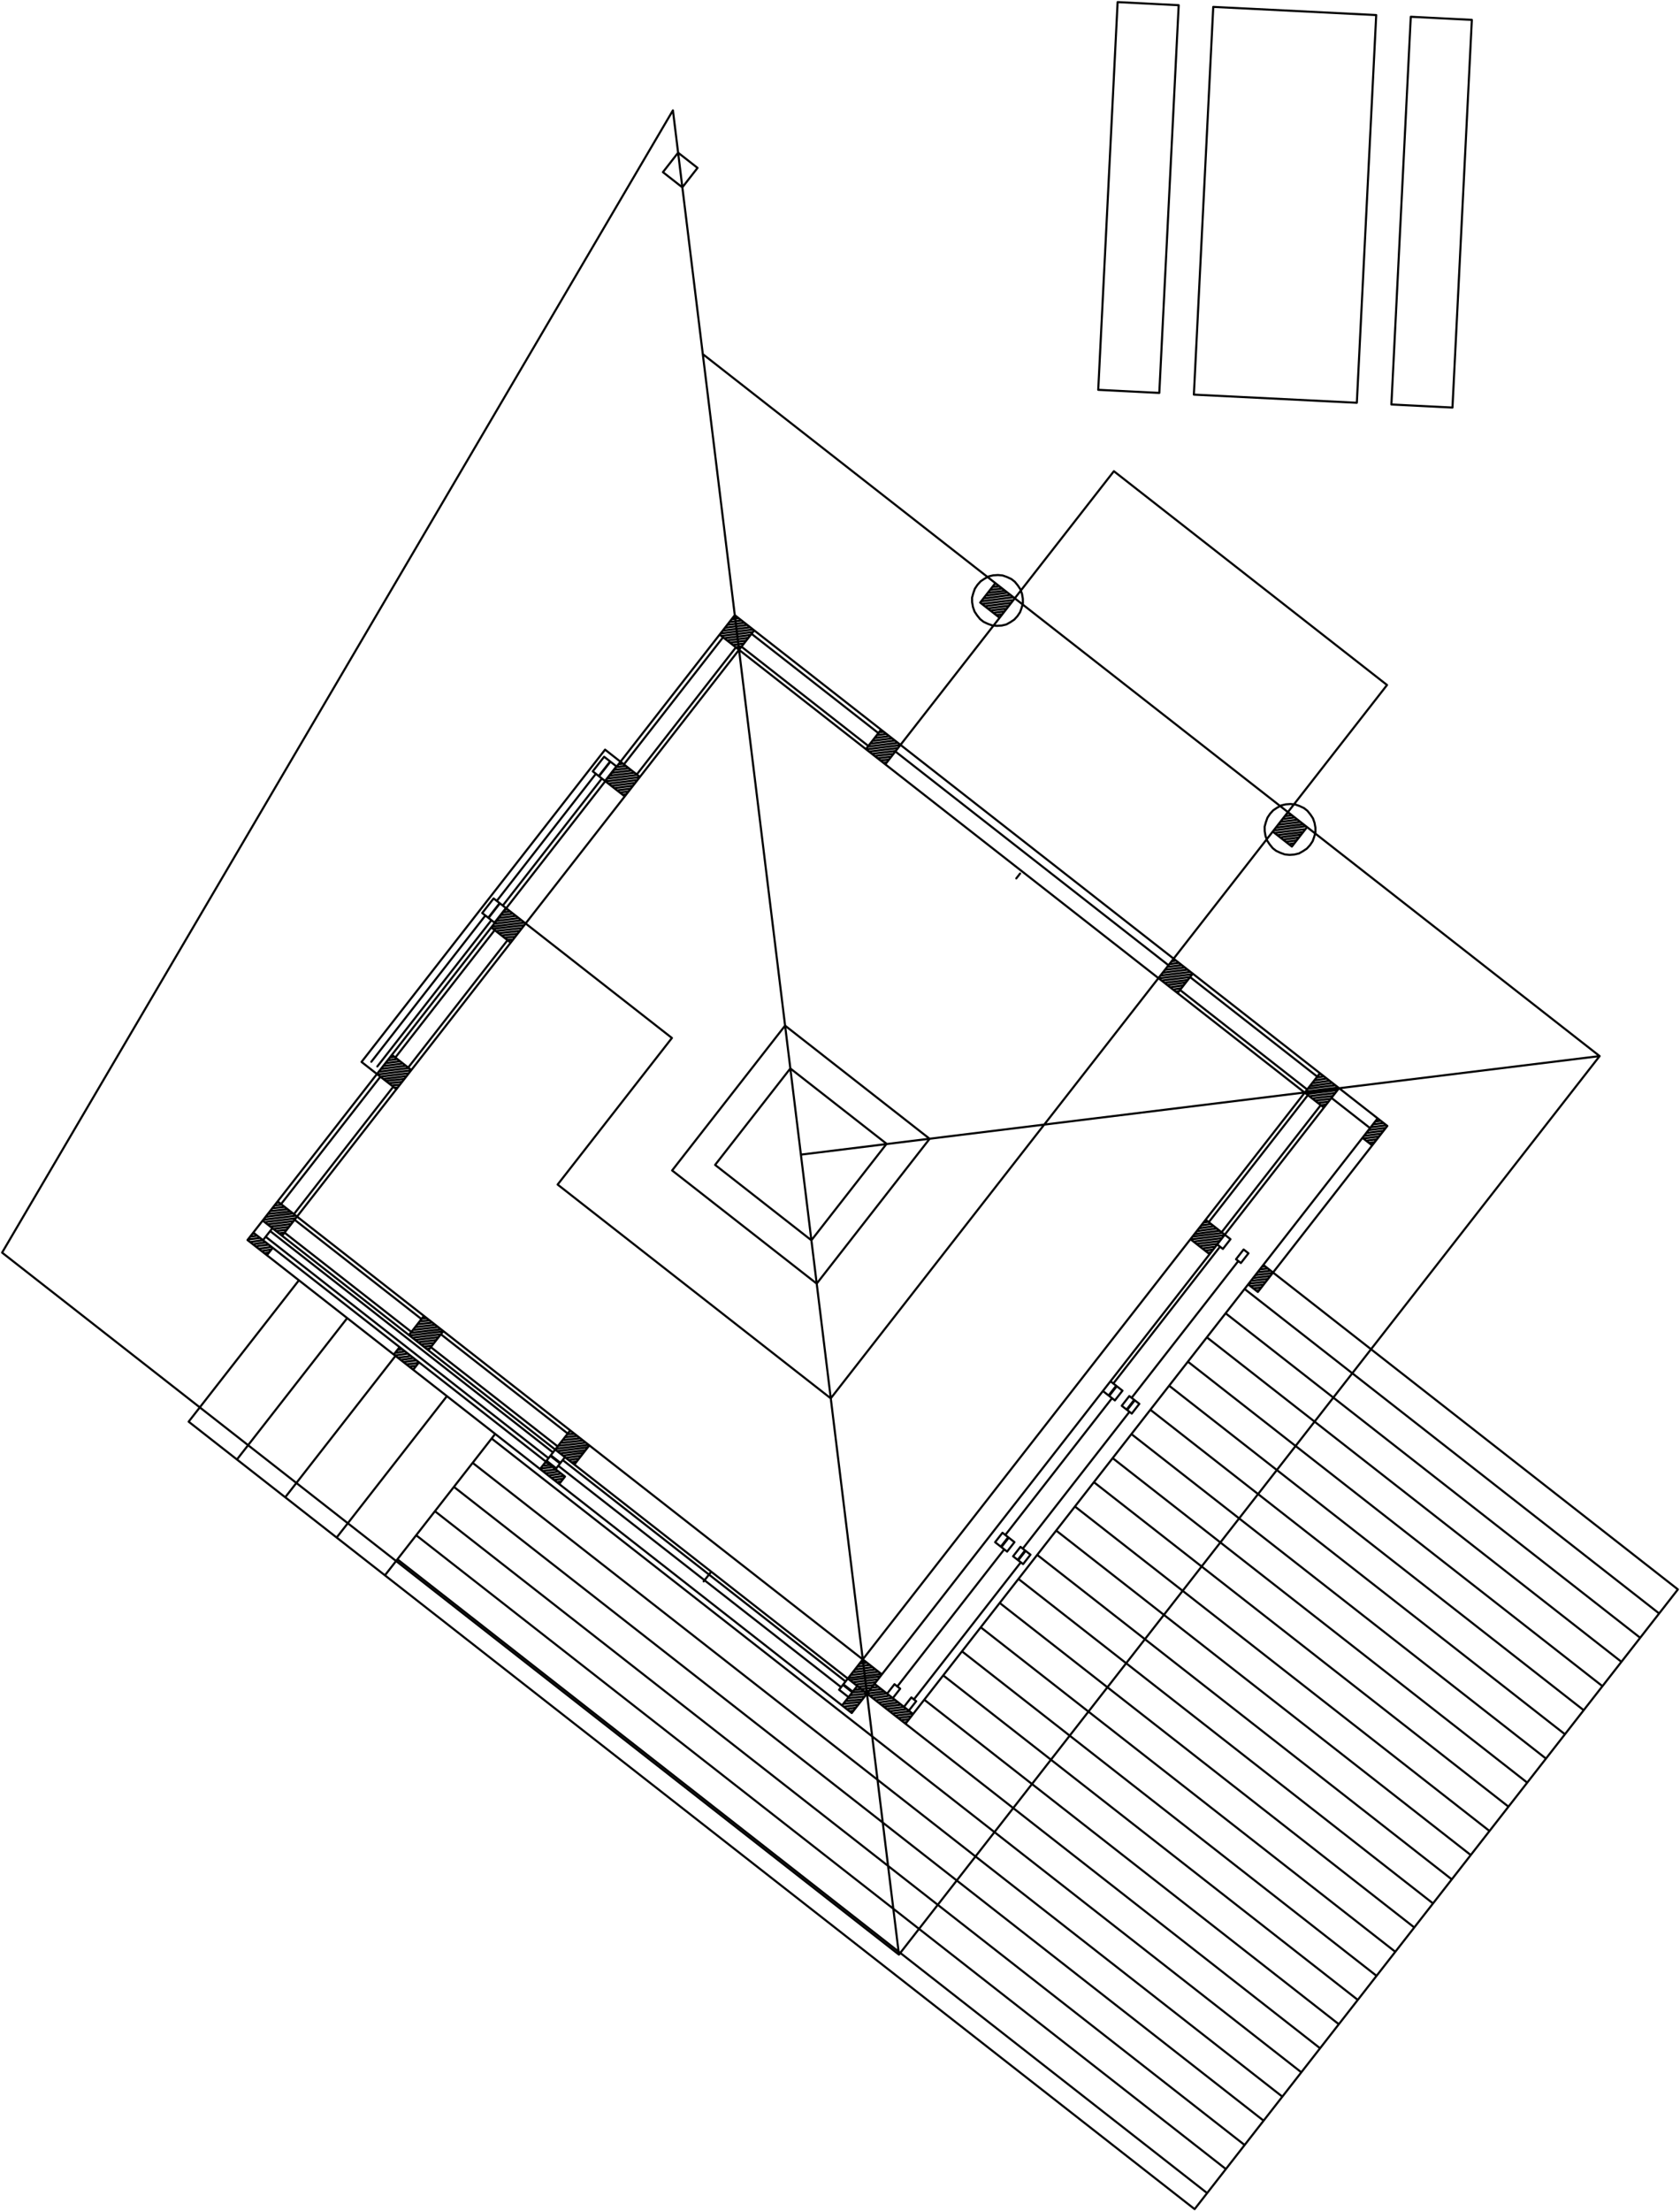 <?xml version="1.0"?>
<svg xmlns="http://www.w3.org/2000/svg" version="1.2" baseProfile="tiny" width="800" height="1052" viewBox="0 0 800 1052" stroke-linecap="round" stroke-linejoin="round">
<g id="3" fill="none" stroke="black" stroke-width="1">
<path d="M 426.36 357.6 556.43 459.34 M 332.16 79.9 324.93 89.16 M 322.91 72.66 332.16 79.9 M 315.68 81.93 322.91 72.66 M 324.93 89.16 315.68 81.93 M 265.2 705.36 267.24 704.99 M 263.84 704.3 268.31 703.62 M 262.48 703.23 268.64 702.35 M 262.33 702.02 267.28 701.29 M 261.12 702.17 262.33 702.02 M 263.39 700.66 265.92 700.22 M 259.76 701.1 263.39 700.66 M 264.45 699.29 264.56 699.16 M 258.4 700.04 264.45 699.29 M 257.28 698.95 263.2 698.09 M 258.34 697.58 261.98 697.14 M 259.4 696.22 260.61 696.07 M 196.22 651.4 197.19 651.28 M 194.86 650.34 198.25 649.92 M 193.5 649.28 199.31 648.56 M 192.14 648.21 198.3 647.33 M 193.2 646.85 196.94 646.27 M 190.78 647.15 193.2 646.85 M 194.26 645.49 195.58 645.2 M 189.42 646.08 194.26 645.49 M 188.06 645.02 194.22 644.14 M 188.15 643.78 192.86 643.07 M 189.21 642.41 191.5 642.01 M 125.88 596.38 128.17 595.98 M 124.52 595.32 129.23 594.62 M 123.16 594.25 129.32 593.37 M 123.12 592.9 127.96 592.31 M 121.8 593.19 123.12 592.9 M 124.18 591.54 126.6 591.24 M 120.44 592.13 124.18 591.54 M 119.08 591.06 125.24 590.18 M 118.07 589.83 123.88 589.12 M 119.13 588.47 122.52 588.05 M 120.19 587.11 121.16 586.99 M 430.38 819.66 431.84 819.48 M 429.02 818.59 432.9 818.12 M 427.66 817.53 433.96 816.75 M 426.3 816.46 434.54 815.45 M 424.94 815.4 433.18 814.39 M 423.58 814.34 431.82 813.32 M 422.22 813.27 430.46 812.26 M 420.86 812.21 429.1 811.19 M 404.51 814.34 406.56 813.97 M 419.63 811.25 427.74 810.13 M 403.15 813.28 407.62 812.6 M 418.27 810.19 426.38 809.07 M 401.79 812.21 408.69 811.24 M 416.91 809.12 425.02 808 M 401.51 810.89 409.75 809.88 M 415.55 808.06 423.66 806.94 M 402.57 809.53 410.71 808.65 M 414.19 806.99 422.3 805.87 M 403.63 808.17 411.77 807.29 M 412.83 805.93 421.07 804.92 M 404.7 806.81 412.83 805.93 M 413.89 804.57 419.71 803.85 M 405.76 805.44 411.47 804.86 M 414.96 803.2 418.35 802.79 M 406.72 804.22 410.11 803.8 M 416.02 801.84 416.99 801.72 M 407.78 802.85 408.75 802.74 M 598.17 614.18 599.62 614 M 596.81 613.12 600.69 612.64 M 595.45 612.05 601.75 611.28 M 602.33 609.98 602.81 609.92 M 594.57 610.93 602.33 609.98 M 600.97 608.91 603.88 608.55 M 595.64 609.57 600.97 608.91 M 599.61 607.85 604.94 607.19 M 596.7 608.21 599.61 607.85 M 598.25 606.78 606 605.83 M 597.76 606.84 598.25 606.78 M 598.83 605.48 605.13 604.71 M 599.89 604.12 603.77 603.64 M 600.95 602.76 602.41 602.58 M 653.27 544.97 653.52 544.94 M 651.91 543.91 654.58 543.58 M 650.55 542.84 655.64 542.22 M 649.19 541.78 656.71 540.85 M 656.07 539.7 657.77 539.49 M 649.53 540.51 656.07 539.7 M 654.71 538.64 658.83 538.13 M 650.59 539.14 654.71 538.64 M 653.35 537.57 659.89 536.77 M 651.65 537.78 653.35 537.57 M 652.72 536.42 660.23 535.5 M 653.78 535.06 658.87 534.43 M 654.84 533.69 657.51 533.37 M 655.91 532.33 656.15 532.3 M 412.83 805.93 412.94 805.79 M 411.47 804.86 413.89 804.57 M 410.11 803.8 414.96 803.2 M 408.75 802.74 416.02 801.84 M 407.39 801.67 417.08 800.48 M 406.03 800.61 418.15 799.12 M 404.67 799.54 419.21 797.76 M 403.93 798.53 419.68 796.59 M 404.99 797.16 418.32 795.52 M 406.05 795.8 416.96 794.46 M 407.12 794.44 415.6 793.4 M 408.18 793.08 414.24 792.33 M 409.24 791.71 412.88 791.27 M 410.31 790.35 411.52 790.2 M 273.51 696.95 273.62 696.81 M 272.15 695.89 274.68 695.45 M 270.79 694.82 275.75 694.09 M 269.43 693.76 276.81 692.73 M 268.07 692.69 277.87 691.36 M 266.71 691.63 278.83 690.14 M 265.35 690.56 279.89 688.78 M 264.72 689.41 280.36 687.61 M 265.78 688.05 279 686.55 M 266.84 686.69 277.64 685.48 M 267.91 685.32 276.28 684.42 M 268.97 683.96 274.92 683.35 M 270.03 682.6 273.56 682.29 M 271.1 681.24 272.2 681.22 M 575.18 596.2 576.63 596.02 M 203.18 641.93 204.63 641.75 M 573.82 595.13 577.69 594.66 M 201.81 640.86 205.69 640.39 M 572.46 594.07 578.76 593.29 M 200.45 639.8 206.76 639.02 M 571.1 593 579.82 591.93 M 199.09 638.74 207.82 637.66 M 569.74 591.94 580.88 590.57 M 197.73 637.67 208.88 636.3 M 568.38 590.87 581.95 589.21 M 196.37 636.61 209.94 634.94 M 567.01 589.81 583.01 587.84 M 195.01 635.54 211.01 633.58 M 567.84 588.48 582.13 586.72 M 195.59 634.24 210.03 632.59 M 568.79 587.25 580.77 585.66 M 196.65 632.88 208.66 631.52 M 569.86 585.89 579.41 584.59 M 197.72 631.52 207.3 630.46 M 570.92 584.53 578.05 583.53 M 198.78 630.15 205.94 629.4 M 571.98 583.17 576.69 582.46 M 199.84 628.79 204.58 628.33 M 573.04 581.8 575.33 581.4 M 200.91 627.43 203.22 627.27 M 630.28 526.99 630.52 526.96 M 134.2 587.97 134.44 587.94 M 628.92 525.92 631.59 525.59 M 132.84 586.91 135.5 586.58 M 627.56 524.86 632.65 524.23 M 131.48 585.84 136.57 585.22 M 626.2 523.79 633.71 522.87 M 130.12 584.78 137.63 583.85 M 624.84 522.73 634.78 521.51 M 128.76 583.71 138.69 582.49 M 623.48 521.66 635.84 520.14 M 127.39 582.65 139.75 581.13 M 622.12 520.6 636.9 518.78 M 126.03 581.59 140.82 579.77 M 621.73 519.42 637.24 517.51 M 125.4 580.43 140.91 578.52 M 622.79 518.05 635.88 516.45 M 126.46 579.07 139.55 577.46 M 623.75 516.83 634.52 515.38 M 127.53 577.71 138.33 576.5 M 624.81 515.47 633.16 514.32 M 128.59 576.35 136.97 575.44 M 625.87 514.1 631.79 513.25 M 129.65 574.98 135.6 574.37 M 626.94 512.74 630.43 512.19 M 130.72 573.62 134.24 573.31 M 628 511.38 629.07 511.12 M 131.78 572.26 132.88 572.25 M 559.94 471.96 561.5 471.65 M 187.8 517.59 189.39 517.52 M 558.58 470.9 562.57 470.29 M 186.44 516.52 190.46 516.15 M 557.22 469.83 563.63 468.92 M 185.08 515.46 191.52 514.79 M 555.86 468.77 564.69 467.56 M 183.72 514.4 192.58 513.43 M 554.5 467.71 565.65 466.34 M 182.5 513.44 193.65 512.07 M 553.14 466.64 566.71 464.97 M 181.14 512.37 194.71 510.71 M 551.78 465.58 567.77 463.61 M 179.78 511.31 195.77 509.34 M 552.6 464.25 566.9 462.49 M 180.36 510.01 194.65 508.25 M 553.66 462.88 565.54 461.42 M 181.42 508.65 193.29 507.19 M 554.73 461.52 564.18 460.36 M 182.48 507.28 191.93 506.12 M 555.79 460.16 562.82 459.3 M 183.54 505.92 190.57 505.06 M 556.85 458.8 561.46 458.23 M 184.61 504.56 189.21 503.99 M 557.91 457.43 560.1 457.17 M 185.67 503.2 187.85 502.93 M 615.05 402.75 615.39 402.59 M 242.91 448.38 243.29 448.45 M 613.69 401.69 616.46 401.22 M 241.55 447.31 244.35 447.09 M 612.32 400.62 617.52 399.86 M 240.19 446.25 245.41 445.73 M 610.96 399.56 618.58 398.5 M 238.83 445.18 246.47 444.37 M 609.6 398.5 619.65 397.14 M 237.47 444.12 247.54 443.01 M 608.24 397.43 620.6 395.91 M 236.1 443.06 248.6 441.64 M 606.88 396.37 621.67 394.55 M 234.74 441.99 249.66 440.28 M 606.49 395.18 621.87 393.17 M 234.25 440.94 249.76 439.04 M 607.55 393.82 620.64 392.21 M 235.31 439.58 248.4 437.97 M 608.62 392.46 619.28 391.15 M 236.37 438.22 247.04 436.91 M 609.68 391.1 617.92 390.08 M 237.44 436.86 245.68 435.85 M 610.74 389.73 616.56 389.02 M 238.5 435.5 244.31 434.78 M 611.81 388.37 615.2 387.96 M 239.56 434.13 242.95 433.72 M 612.87 387.01 613.84 386.89 M 240.62 432.77 241.59 432.65 M 420.63 362.98 422.32 362.78 M 296.54 378.24 298.24 378.03 M 419.26 361.92 423.39 361.41 M 295.18 377.17 299.3 376.67 M 417.9 360.86 424.45 360.05 M 293.82 376.11 300.37 375.31 M 416.54 359.79 425.51 358.69 M 292.46 375.05 301.43 373.94 M 415.18 358.73 426.57 357.33 M 291.1 373.98 302.49 372.58 M 413.82 357.66 427.64 355.97 M 289.74 372.92 303.56 371.22 M 412.46 356.6 428.7 354.6 M 288.38 371.85 304.62 369.86 M 413.28 355.27 427.58 353.51 M 289.2 370.52 303.5 368.76 M 414.35 353.9 426.22 352.44 M 290.26 369.16 302.14 367.7 M 415.41 352.54 424.86 351.38 M 291.33 367.8 300.78 366.63 M 416.47 351.18 423.5 350.32 M 292.39 366.43 299.42 365.57 M 417.53 349.82 422.14 349.25 M 293.45 365.07 298.06 364.51 M 418.6 348.46 420.78 348.19 M 294.52 363.71 296.7 363.44 M 475.59 293.67 476.21 293.71 M 351.65 309.03 352.13 308.97 M 474.37 292.71 477.28 292.35 M 350.29 307.96 353.19 307.61 M 473.01 291.64 478.34 290.99 M 348.93 306.9 354.26 306.24 M 471.65 290.58 479.4 289.63 M 347.57 305.83 355.32 304.88 M 470.29 289.52 480.47 288.27 M 346.21 304.77 356.38 303.52 M 468.93 288.45 481.53 286.9 M 344.84 303.71 357.45 302.16 M 467.57 287.39 482.59 285.54 M 343.48 302.64 358.51 300.79 M 467.17 286.2 482.55 284.19 M 343.09 301.46 358.6 299.55 M 468.24 284.84 481.19 283.13 M 344.16 300.1 357.24 298.49 M 469.3 283.48 479.83 282.06 M 345.22 298.73 355.88 297.42 M 470.36 282.12 478.6 281.1 M 346.28 297.37 354.52 296.36 M 471.43 280.76 477.24 280.04 M 347.35 296.01 353.16 295.29 M 472.49 279.39 475.88 278.98 M 348.41 294.65 351.8 294.23 M 473.55 278.03 474.52 277.91 M 349.47 293.29 350.44 293.17 M 583.22 587.57 575.99 596.83 M 574.11 580.44 583.22 587.57 M 566.88 589.7 574.11 580.44 M 575.99 596.83 566.88 589.7 M 419.95 796.8 412.83 805.93 M 410.84 789.67 419.95 796.8 M 403.72 798.8 410.84 789.67 M 412.83 805.93 403.72 798.8 M 280.64 687.82 273.51 696.95 M 271.52 680.69 280.64 687.82 M 264.4 689.82 271.52 680.69 M 273.51 696.95 264.4 689.82 M 211.11 633.44 203.99 642.57 M 201.86 626.2 211.11 633.44 M 194.74 635.33 201.86 626.2 M 203.99 642.57 194.74 635.33 M 141.45 578.95 134.33 588.08 M 132.2 571.71 141.45 578.95 M 125.08 580.84 132.2 571.71 M 134.33 588.08 125.08 580.84 M 195.88 509.21 188.76 518.33 M 186.63 501.97 195.88 509.21 M 179.5 511.1 186.63 501.97 M 188.76 518.33 179.5 511.1 M 250.3 439.46 243.18 448.59 M 241.05 432.23 250.3 439.46 M 233.93 441.35 241.05 432.23 M 243.18 448.59 233.93 441.35 M 304.72 369.72 297.5 378.98 M 295.47 362.48 304.72 369.72 M 288.24 371.75 295.47 362.48 M 297.5 378.98 288.24 371.75 M 637.65 517.83 630.42 527.09 M 628.53 510.7 637.65 517.83 M 621.3 519.96 628.53 510.7 M 630.42 527.09 621.3 519.96 M 622.41 393.6 615.18 402.86 M 613.29 386.47 622.41 393.6 M 606.07 395.73 613.29 386.47 M 615.18 402.86 606.07 395.73 M 567.99 463.34 560.76 472.6 M 558.87 456.21 567.99 463.34 M 551.64 465.47 558.87 456.21 M 560.76 472.6 551.64 465.47 M 483.23 284.72 476 293.99 M 473.98 277.49 483.23 284.72 M 466.75 286.75 473.98 277.49 M 476 293.99 466.75 286.75 M 428.81 354.47 421.58 363.73 M 419.55 347.23 428.81 354.47 M 412.33 356.49 419.55 347.23 M 421.58 363.73 412.33 356.49 M 231.14 435.66 176.82 505.27 M 234 437.9 179.68 507.5 M 239.42 430.95 286.61 370.47 M 283.76 368.23 236.56 428.72 M 179.5 511.1 172.16 505.35 M 232.5 436.73 229.64 434.49 M 237.92 429.78 235.06 427.54 M 235.49 439.07 232.64 436.83 M 240.91 432.12 238.06 429.89 M 229.64 434.49 235.06 427.54 M 232.5 436.73 237.92 429.78 M 232.64 436.83 238.06 429.89 M 235.49 439.07 240.91 432.12 M 285.12 369.3 282.26 367.06 M 290.54 362.35 287.68 360.12 M 288.11 371.64 285.25 369.41 M 293.53 364.69 290.67 362.46 M 288.13 356.74 295.47 362.48 M 172.16 505.35 288.13 356.74 M 282.26 367.06 287.68 360.12 M 285.12 369.3 290.54 362.35 M 530.42 224.24 660.49 325.98 M 634.03 522.46 652.4 536.83 M 601.59 601.94 606.21 605.56 M 594.36 611.2 598.99 614.82 M 648.78 541.46 653.41 545.08 M 660.64 535.81 598.99 614.82 M 212.82 664.39 160.31 731.68 M 235.81 682.37 183.3 749.66 M 129.71 584.46 125.24 590.18 M 125.08 580.84 120.62 586.56 M 129.87 593.8 127.1 597.34 M 190.28 641.05 187.51 644.59 M 199.53 648.29 196.76 651.83 M 259.93 695.54 257.17 699.08 M 120.62 586.56 117.85 590.1 M 269.05 702.67 266.29 706.21 M 188.33 645.23 117.85 590.1 M 412.83 805.93 405.6 815.19 M 408.21 802.31 412.83 805.93 M 400.98 811.57 408.21 802.31 M 405.6 815.19 400.98 811.57 M 126.52 588.55 261.21 693.91 M 128.64 585.82 263.34 691.18 M 262.27 692.54 266.9 696.16 M 401.59 801.52 406.08 805.03 M 401.38 801.79 399.57 804.11 M 434.81 815.66 431.2 820.3 M 416.45 801.3 434.81 815.66 M 412.83 805.93 416.45 801.3 M 431.2 820.3 412.83 805.93 M 436.28 809.57 432.77 814.07 M 433.97 807.76 436.28 809.57 M 430.46 812.26 433.97 807.76 M 432.77 814.07 430.46 812.26 M 425.15 808.11 428.66 803.61 M 482.43 740.6 484.61 742.3 M 488.12 737.81 485.94 736.1 M 484.61 742.3 488.12 737.81 M 485.94 736.1 482.43 740.6 M 536.75 670.99 538.93 672.7 M 540.36 666.36 542.54 668.06 M 536.75 670.99 540.36 666.36 M 542.54 668.06 538.93 672.7 M 479.58 738.36 483.08 733.87 M 476.85 736.24 479.58 738.36 M 480.36 731.74 483.08 733.87 M 476.85 736.24 480.36 731.74 M 580.97 593.27 530.16 658.38 M 592.2 594.6 594.51 596.41 M 476.58 736.02 480.09 731.53 M 484.88 742.52 487.19 744.32 M 488.39 738.02 490.7 739.83 M 476.58 736.02 473.86 733.9 M 477.37 729.4 480.09 731.53 M 473.86 733.9 477.37 729.4 M 490.7 739.83 487.19 744.32 M 488.39 738.02 484.88 742.52 M 534.16 668.97 536.48 670.78 M 537.78 664.34 540.09 666.15 M 534.16 668.97 537.78 664.34 M 530.9 666.42 528.18 664.29 M 531.79 659.66 534.51 661.79 M 528.18 664.29 531.79 659.66 M 527.91 664.08 525.18 661.95 M 528.8 657.32 531.52 659.44 M 558.87 456.21 660.49 325.98 M 428.81 354.47 530.42 224.24 M 486.11 743.47 435.19 808.72 M 537.84 671.84 487.03 736.96 M 589.68 600.08 538.87 665.19 M 594.51 596.41 590.9 601.04 M 478.21 737.3 427.3 802.55 M 529.54 665.35 478.73 730.46 M 637.65 517.83 660.64 535.81 M 656.01 532.2 434.81 815.66 M 540.09 666.15 536.48 670.78 M 588.59 599.23 590.9 601.04 M 592.2 594.6 588.59 599.23 M 534.51 661.79 530.9 666.42 M 425.15 808.11 422.43 805.98 M 425.94 801.48 428.66 803.61 M 422.43 805.98 425.94 801.48 M 531.52 659.44 527.91 664.08 M 582.33 594.33 579.61 592.2 M 585.94 589.7 582.33 594.33 M 583.22 587.57 585.94 589.7 M 269.05 702.67 120.62 586.56 M 191.09 641.69 122.25 587.84 M 404.06 807.62 399.57 804.11 M 266.69 696.43 264.88 698.75 M 260.25 695.13 262.06 692.82 M 264.88 698.75 260.25 695.13 M 408.21 802.31 404.27 807.35 M 264.4 689.82 262.27 692.54 M 142.34 609.26 89.83 676.55 M 165.34 627.25 112.83 694.54 M 188.33 645.23 135.82 712.52 M 204.66 766.37 90.11 676.76 M 189.25 742.04 574.82 1043.64 M 234.11 684.55 619.68 986.16 M 225.07 696.13 610.64 997.74 M 216.15 707.57 601.72 1009.18 M 207.11 719.15 592.68 1020.76 M 198.18 730.59 583.75 1032.2 M 799 756.36 568.87 1051.27 M 376.35 508.45 422.2 544.31 M 340.53 554.35 386.38 590.22 M 373.85 488.07 442.69 541.92 M 359.15 299.98 351.92 309.24 M 349.9 292.74 359.15 299.98 M 342.67 302 349.9 292.74 M 351.92 309.24 342.67 302 M 662.57 192.48 671.8 7.98 M 691.65 193.95 662.57 192.48 M 700.88 9.45 691.65 193.95 M 671.8 7.98 700.88 9.45 M 552.05 186.98 561.28 2.47 M 522.97 185.51 552.05 186.98 M 532.2 1 522.97 185.51 M 561.28 2.47 532.2 1 M 568.51 187.79 577.74 3.28 M 646.11 191.67 568.51 187.79 M 655.34 7.17 646.11 191.67 M 577.74 3.28 655.34 7.17 M 250.3 439.46 243.18 448.59 M 241.05 432.23 250.3 439.46 M 233.93 441.35 241.05 432.23 M 243.18 448.59 233.93 441.35 M 195.88 509.21 188.76 518.33 M 186.63 501.97 195.88 509.21 M 179.5 511.1 186.63 501.97 M 188.76 518.33 179.5 511.1 M 187.26 517.16 139.96 577.78 M 181.14 512.37 133.84 572.99 M 241.68 447.42 194.38 508.04 M 235.56 442.63 188.26 503.25 M 179.5 511.1 132.2 571.71 M 233.93 441.35 186.63 501.97 M 267.22 695.75 265.41 698.07 M 262.06 692.82 266.69 696.43 M 336.88 750.24 335.07 752.56 M 400.53 802.88 265.84 697.52 M 205.16 641.07 265.57 688.32 M 209.94 634.94 270.35 682.19 M 135.5 586.58 195.91 633.83 M 140.29 580.45 200.69 627.7 M 203.99 642.57 273.51 696.95 M 134.33 588.08 194.74 635.33 M 269.02 693.44 266.9 696.16 M 269.02 693.44 267.22 695.75 M 273.51 696.95 269.02 693.44 M 403.72 798.8 401.59 801.52 M 338.68 747.93 336.88 750.24 M 402.65 800.16 267.96 694.8 M 405.87 805.31 401.38 801.79 M 408.21 802.31 403.72 798.8 M 400.98 811.57 188.33 645.23 M 264.4 689.82 273.51 696.95 M 271.52 680.69 264.4 689.82 M 280.64 687.82 273.51 696.95 M 271.52 680.69 280.64 687.82 M 194.74 635.33 203.99 642.57 M 350.42 308.07 303.23 368.55 M 344.3 303.28 297.11 363.76 M 353.09 307.74 413.5 354.99 M 357.87 301.61 418.28 348.86 M 561.93 471.1 622.47 518.46 M 566.71 464.97 627.25 512.33 M 419.95 796.8 412.83 805.93 M 582.05 589.07 575.99 596.83 M 630.42 527.09 419.95 796.8 M 628.92 525.92 581.73 586.4 M 622.8 521.13 575.6 581.61 M 583.22 587.57 575.99 596.83 M 574.11 580.44 583.22 587.57 M 566.88 589.7 574.11 580.44 M 575.99 596.83 566.88 589.7 M 637.65 517.83 630.42 527.09 M 628.53 510.7 637.65 517.83 M 621.3 519.96 628.53 510.7 M 630.42 527.09 621.3 519.96 M 567.99 463.34 560.76 472.6 M 558.87 456.21 567.99 463.34 M 551.64 465.47 558.87 456.21 M 560.76 472.6 551.64 465.47 M 428.81 354.47 421.58 363.73 M 419.55 347.23 428.81 354.47 M 412.33 356.49 419.55 347.23 M 421.58 363.73 412.33 356.49 M 483 294.85 484.51 293.19 M 481.18 296.06 483 294.85 M 479.22 297.16 481.18 296.06 M 477.07 297.67 479.22 297.16 M 474.75 297.83 477.07 297.67 M 472.51 297.62 474.75 297.83 M 470.45 296.89 472.51 297.62 M 468.37 295.91 470.45 296.89 M 466.73 294.63 468.37 295.91 M 465.28 292.84 466.73 294.63 M 464.07 291.02 465.28 292.84 M 463.32 288.89 464.07 291.02 M 462.92 286.6 463.32 288.89 M 462.89 284.39 462.92 286.6 M 463.49 282.22 462.89 284.39 M 464.22 280.16 463.49 282.22 M 465.47 278.29 464.22 280.16 M 466.98 276.62 465.47 278.29 M 468.8 275.41 466.98 276.62 M 470.76 274.31 468.8 275.41 M 472.91 273.8 470.76 274.31 M 475.23 273.64 472.91 273.8 M 477.47 273.86 475.23 273.64 M 479.53 274.59 477.47 273.86 M 481.61 275.56 479.53 274.59 M 483.25 276.84 481.61 275.56 M 484.7 278.63 483.25 276.84 M 485.9 280.45 484.7 278.63 M 486.66 282.58 485.9 280.45 M 487.06 284.87 486.66 282.58 M 487.09 287.08 487.06 284.87 M 486.49 289.25 487.09 287.08 M 485.76 291.31 486.49 289.25 M 484.51 293.19 485.76 291.31 M 483.23 284.72 476 293.99 M 473.98 277.49 483.23 284.72 M 466.75 286.75 473.98 277.49 M 476 293.99 466.75 286.75 M 592.66 613.38 790.07 767.8 M 583.63 624.96 781.04 779.38 M 574.7 636.4 772.11 790.82 M 565.66 647.98 763.07 802.4 M 556.73 659.42 754.14 813.85 M 547.8 670.87 745.21 825.29 M 538.77 682.44 736.18 836.87 M 529.84 693.89 727.25 848.31 M 520.91 705.33 718.32 859.75 M 511.88 716.91 709.29 871.33 M 502.95 728.35 700.36 882.77 M 493.91 739.93 691.32 894.35 M 484.98 751.37 682.39 905.79 M 476.05 762.81 673.47 917.23 M 467.02 774.39 664.43 928.81 M 458.09 785.83 655.5 940.26 M 449.16 797.28 646.57 951.7 M 440.13 808.85 637.54 963.28 M 417.46 809.55 628.61 974.72 M 606.21 605.56 799 756.36 M 204.66 766.37 568.87 1051.27 M 288.24 371.75 241.05 432.23 M 342.67 302 295.47 362.48 M 304.72 369.72 297.5 378.98 M 295.47 362.48 304.72 369.72 M 288.24 371.75 295.47 362.48 M 297.5 378.98 288.24 371.75 M 428.81 354.47 558.87 456.21 M 194.74 635.33 201.86 626.2 M 211.11 633.44 203.99 642.57 M 201.86 626.2 211.11 633.44 M 1 596.09 428.07 930.16 M 761.73 502.57 428.07 930.16 M 334.66 168.51 761.73 502.57 M 622.31 403.83 623.83 402.17 M 620.49 405.04 622.31 403.83 M 618.54 406.14 620.49 405.04 M 616.38 406.65 618.54 406.14 M 614.07 406.81 616.38 406.65 M 611.83 406.6 614.07 406.81 M 609.77 405.86 611.83 406.6 M 607.68 404.89 609.77 405.86 M 606.05 403.61 607.68 404.89 M 604.6 401.82 606.05 403.61 M 603.39 400 604.6 401.82 M 602.64 397.87 603.39 400 M 602.24 395.58 602.64 397.87 M 602.21 393.37 602.24 395.58 M 602.81 391.2 602.21 393.37 M 603.54 389.14 602.81 391.2 M 604.78 387.27 603.54 389.14 M 606.3 385.6 604.78 387.27 M 608.12 384.39 606.3 385.6 M 610.08 383.29 608.12 384.39 M 612.23 382.78 610.08 383.29 M 614.54 382.62 612.23 382.78 M 616.79 382.83 614.54 382.62 M 618.84 383.57 616.79 382.83 M 620.93 384.54 618.84 383.57 M 622.56 385.82 620.93 384.54 M 624.01 387.61 622.56 385.82 M 625.22 389.43 624.01 387.61 M 625.97 391.56 625.22 389.43 M 626.38 393.85 625.97 391.56 M 626.4 396.06 626.38 393.85 M 625.81 398.23 626.4 396.06 M 625.08 400.29 625.81 398.23 M 623.83 402.17 625.08 400.29 M 359.15 299.98 351.92 309.24 M 349.9 292.74 359.15 299.98 M 342.67 302 349.9 292.74 M 351.92 309.24 342.67 302 M 141.45 578.95 132.2 571.71 M 386.38 590.22 422.2 544.31 M 340.53 554.35 386.38 590.22 M 376.35 508.45 340.53 554.35 M 320.06 556.99 373.85 488.07 M 388.91 610.84 320.06 556.99 M 442.69 541.92 388.91 610.84 M 265.54 563.7 395.6 665.44 M 403.72 798.8 410.84 789.67 M 417.46 809.55 403.72 798.8 M 566.88 589.7 410.84 789.67 M 125.08 580.84 132.2 571.71 M 134.33 588.08 125.08 580.84 M 141.45 578.95 134.33 588.08 M 381.38 549.46 761.73 502.57 M 622.41 393.6 682.95 440.95 M 320.44 52.52 1 596.09 M 320.44 52.52 428.07 930.16 M 395.6 665.44 551.64 465.47 M 265.54 563.7 319.96 493.95 M 250.3 439.46 319.96 493.95 M 280.64 687.82 410.84 789.67 M 211.11 633.44 280.64 687.82 M 141.45 578.95 201.86 626.2 M 458.14 729.05 410.84 789.67 M 621.3 519.96 574.11 580.44 M 188.76 518.33 141.45 578.95 M 243.18 448.59 195.88 509.21 M 273.51 696.95 403.72 798.8 M 253.7 442.12 251.39 440.32 M 285.25 369.41 290.67 362.46 M 288.11 371.64 293.53 364.69 M 241.05 432.23 339.05 306.63 M 351.92 309.24 304.72 369.72 M 250.3 439.46 297.5 378.98 M 419.55 347.23 359.15 299.98 M 551.78 465.58 351.92 309.24 M 485.76 415.69 483.95 418.01 M 560.76 472.6 621.3 519.96 M 567.99 463.34 628.53 510.7 M 622.41 393.6 615.18 402.86 M 613.29 386.47 622.41 393.6 M 606.07 395.73 613.29 386.47 M 615.18 402.86 606.07 395.73"/>
</g>
</svg>